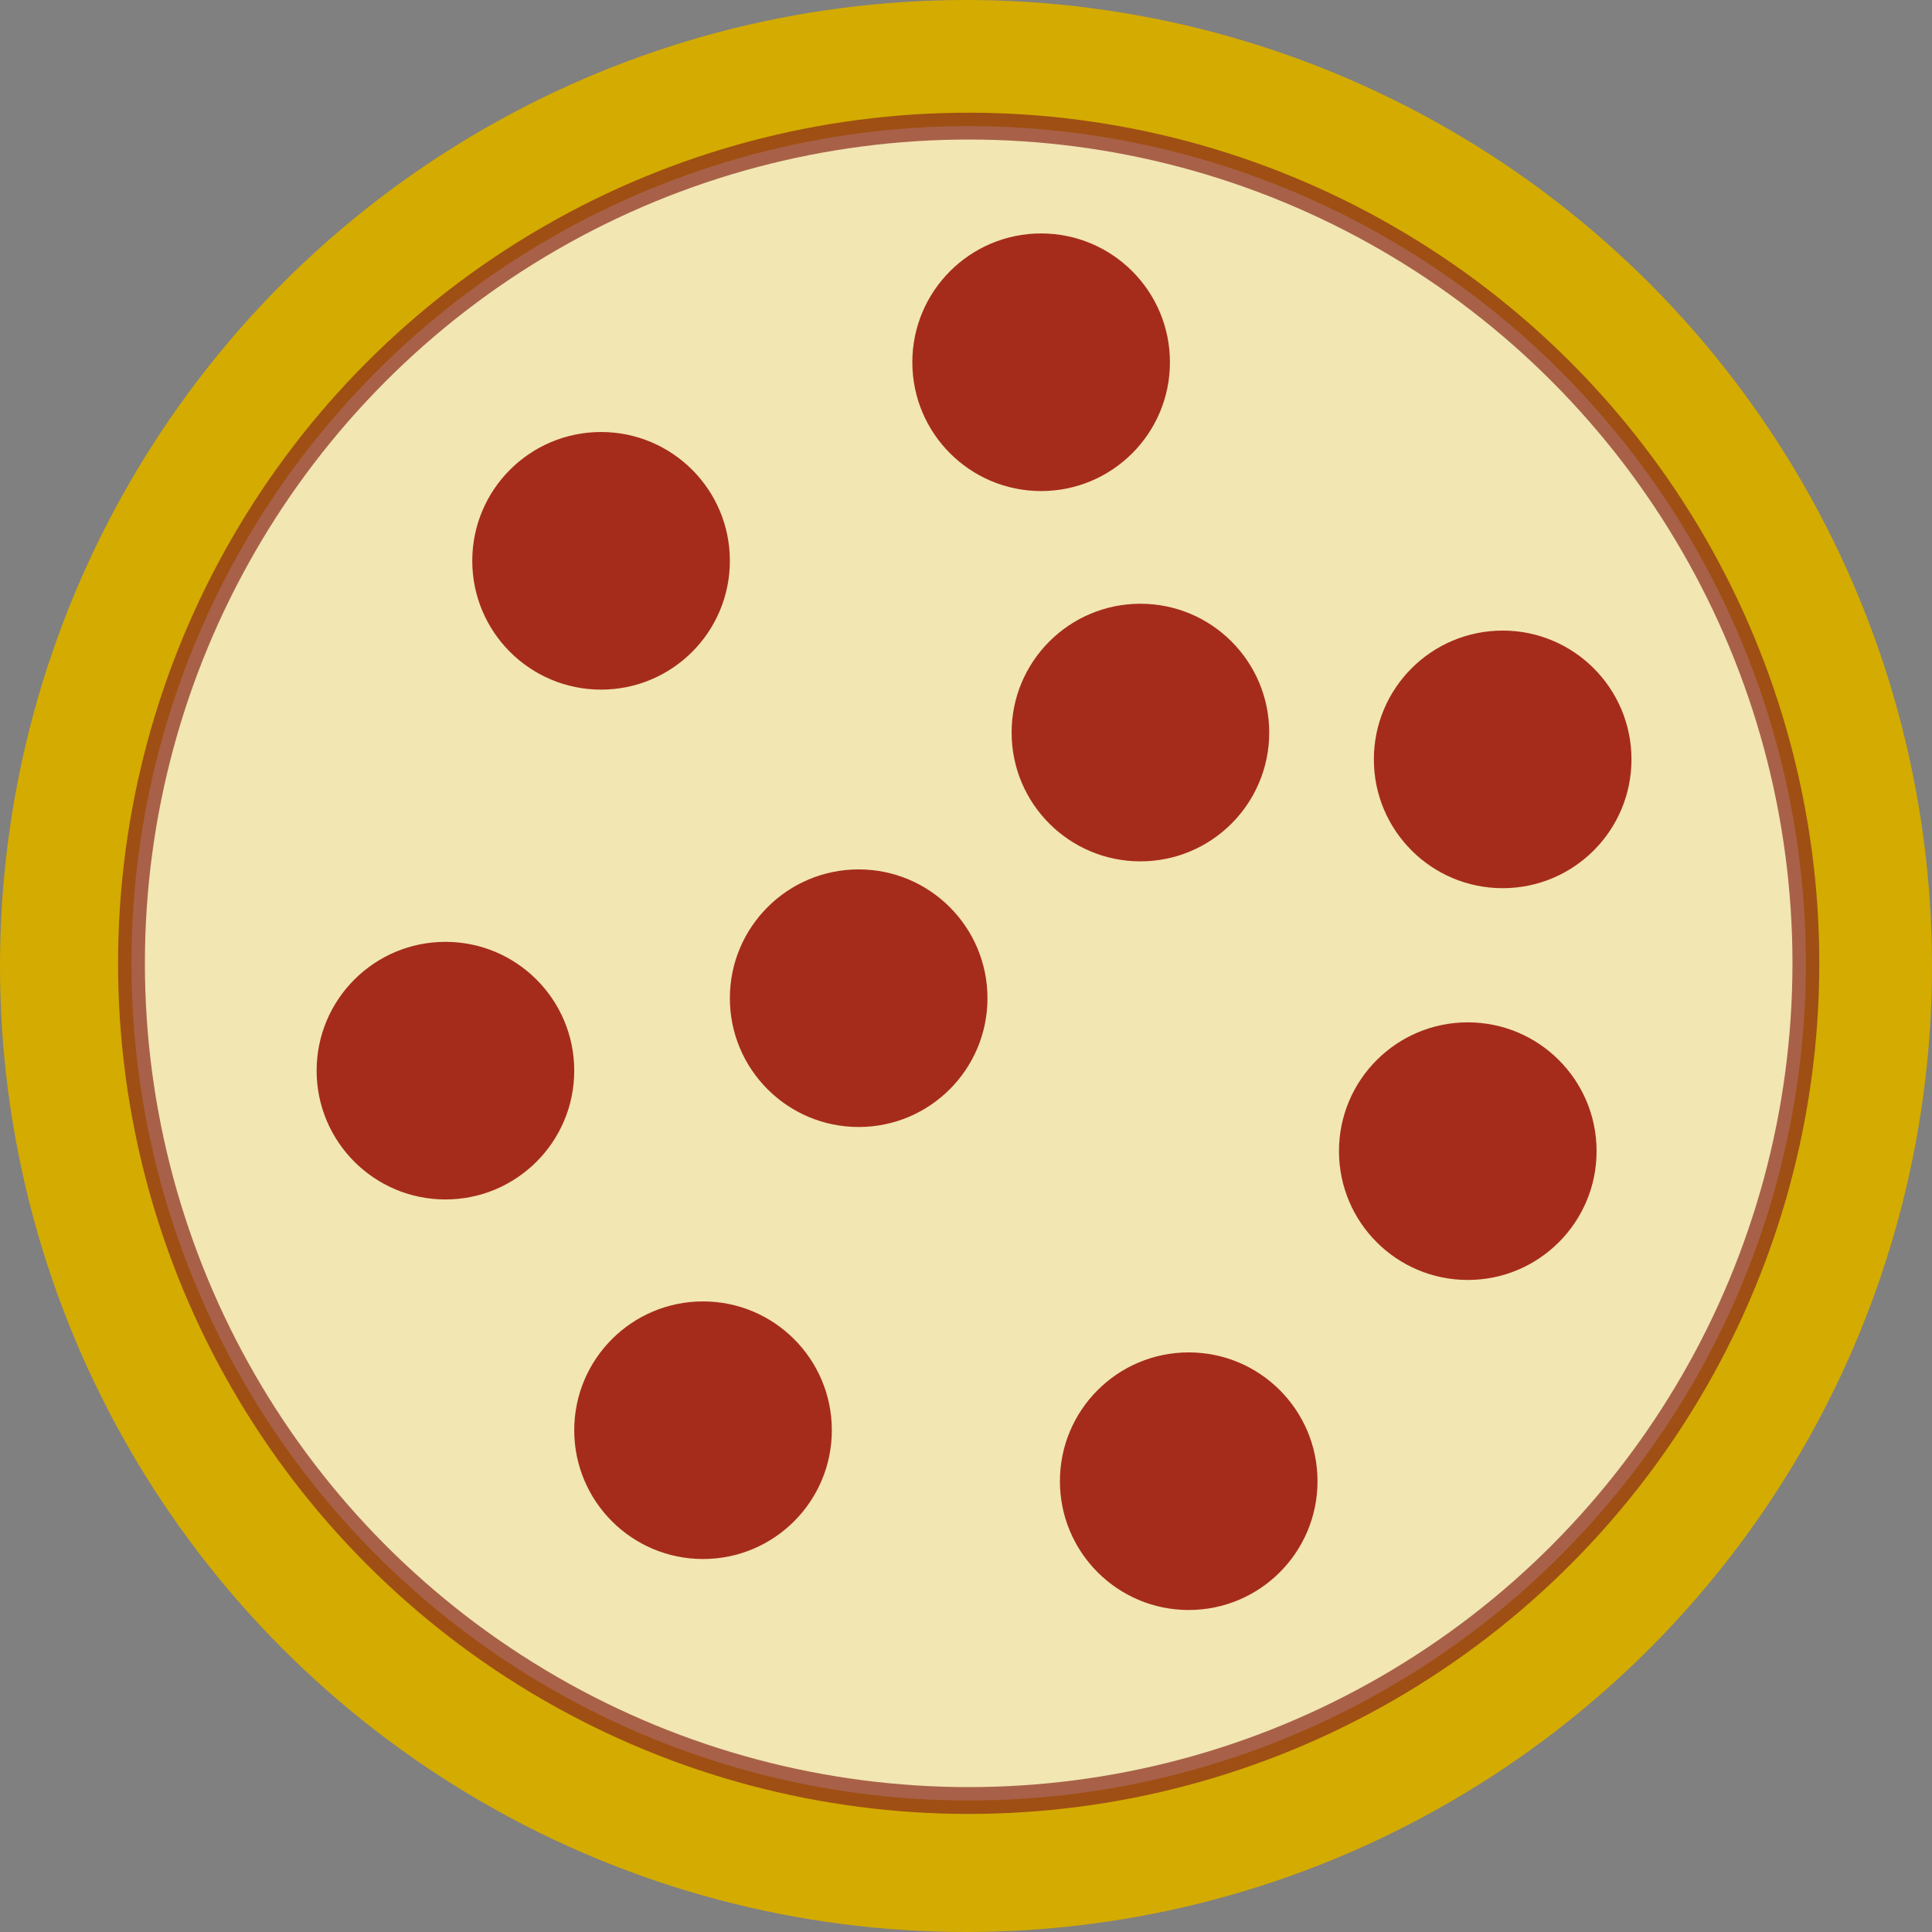 <svg xmlns="http://www.w3.org/2000/svg" viewBox="0 0 72 72" width="100" height="100">

            <rect x="0" y="0" width="72" height="72" fill="#808080" stroke="none"/>

            <circle fill="#D4AB00" cx="36" cy="36" r="36"/>

            <circle opacity=".7" fill="#FFF" stroke="#8A291C" cx="36.1" cy="35.9" r="31.2"/>

            <circle fill="#A52C1B" cx="38.8" cy="13.5" r="4.8"/>

            <circle fill="#A52C1B" cx="22.4" cy="20.9" r="4.8"/>

            <circle fill="#A52C1B" cx="32" cy="37.2" r="4.8"/>

            <circle fill="#A52C1B" cx="16.6" cy="39.9" r="4.8"/>

            <circle fill="#A52C1B" cx="26.2" cy="53.3" r="4.8"/>

            <circle fill="#A52C1B" cx="42.5" cy="27.3" r="4.8"/>

            <circle fill="#A52C1B" cx="44.3" cy="55.2" r="4.8"/>

            <circle fill="#A52C1B" cx="54.7" cy="42.9" r="4.8"/>

            <circle fill="#A52C1B" cx="56" cy="28.3" r="4.8"/>

</svg>
        